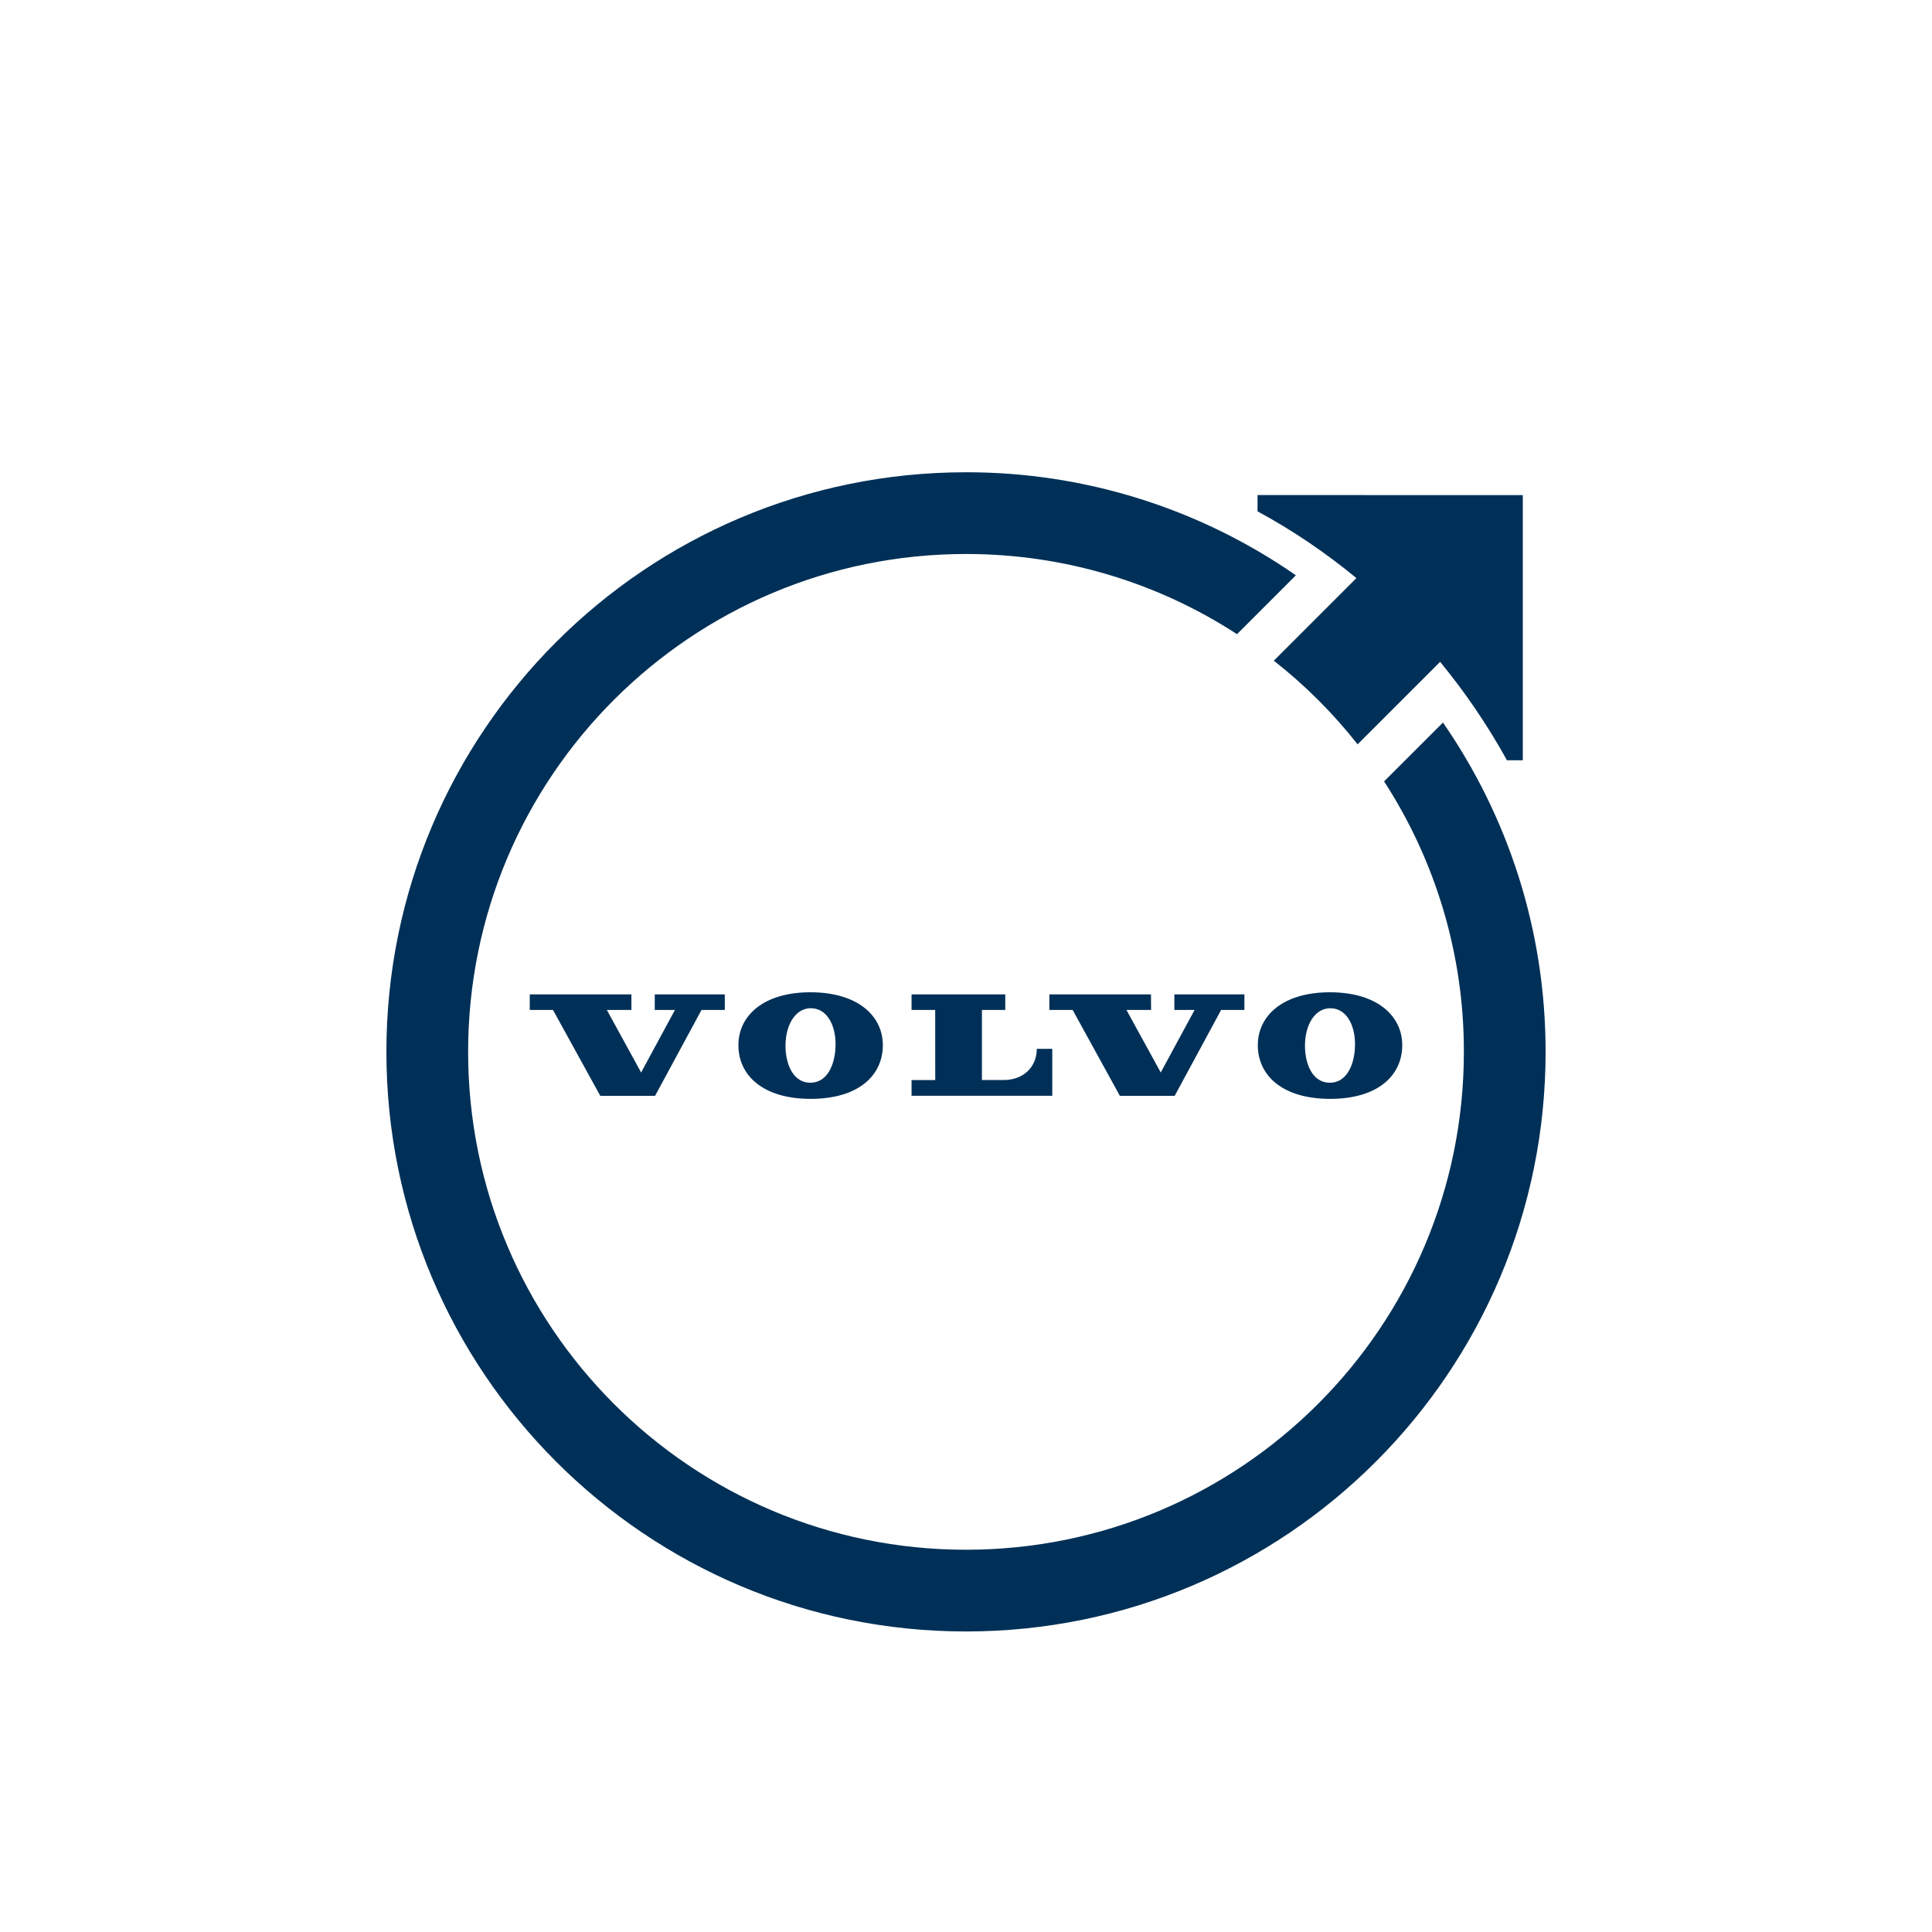 <svg width="90" height="90" viewBox="0 0 90 90" fill="none" xmlns="http://www.w3.org/2000/svg">
<rect width="90" height="90" rx="10" fill="white"/>
<g filter="url(#filter0_i_952_1546)">
<path d="M42.464 46.314H43.567L43.565 43.047H42.464V42.322H46.829V43.047H45.742V46.312H46.753C47.687 46.312 48.298 45.695 48.298 44.858H49.019V47.045H42.464V46.314ZM52.169 47.05H54.72L56.885 43.047H57.969V42.322H54.706V43.047H55.649L54.072 45.961L52.474 43.047H53.622L53.617 42.322H48.883V43.047H49.968L52.169 47.05ZM29.414 42.322H24.678V43.047H25.76L27.965 47.05H30.515L32.679 43.047H33.764V42.322H30.501V43.047H31.442L29.866 45.961L28.269 43.047H29.414V42.322ZM37.755 42.224C39.949 42.224 41.126 43.317 41.126 44.69C41.126 46.08 40.014 47.189 37.766 47.189C35.519 47.189 34.398 46.08 34.398 44.69C34.398 43.317 35.561 42.224 37.755 42.224ZM37.793 42.966C37.044 42.955 36.608 43.749 36.592 44.66C36.578 45.538 36.929 46.424 37.73 46.438C38.554 46.453 38.909 45.56 38.923 44.701C38.941 43.789 38.545 42.982 37.793 42.968V42.966ZM61.954 42.224C64.145 42.224 65.322 43.317 65.322 44.69C65.322 46.08 64.213 47.189 61.965 47.189C59.715 47.189 58.594 46.08 58.594 44.69C58.594 43.317 59.76 42.224 61.954 42.224ZM60.791 44.66C60.775 45.538 61.128 46.424 61.929 46.438C62.752 46.453 63.108 45.56 63.121 44.701C63.139 43.789 62.743 42.982 61.992 42.968C61.243 42.955 60.806 43.749 60.791 44.66ZM67.219 29.66L64.476 32.4C66.909 36.151 68.2 40.529 68.193 45C68.193 57.809 57.809 68.193 45 68.193C32.191 68.193 21.807 57.809 21.807 45C21.807 32.191 32.191 21.807 45 21.807C49.657 21.807 53.991 23.18 57.625 25.542L60.367 22.799C55.856 19.667 50.493 17.992 45 18C30.089 18 18 30.089 18 45C18 59.911 30.089 72 45 72C59.911 72 72 59.911 72 45C72 39.301 70.234 34.016 67.219 29.66ZM58.581 19.062V19.82C60.219 20.707 61.76 21.753 63.187 22.93L59.339 26.777C60.791 27.916 62.102 29.224 63.243 30.674L67.086 26.831C68.265 28.262 69.311 29.806 70.2 31.417H70.938V19.064L58.581 19.062Z" fill="#003057"/>
</g>
<defs>
<filter id="filter0_i_952_1546" x="18" y="18" width="54" height="58" filterUnits="userSpaceOnUse" color-interpolation-filters="sRGB">
<feFlood flood-opacity="0" result="BackgroundImageFix"/>
<feBlend mode="normal" in="SourceGraphic" in2="BackgroundImageFix" result="shape"/>
<feColorMatrix in="SourceAlpha" type="matrix" values="0 0 0 0 0 0 0 0 0 0 0 0 0 0 0 0 0 0 127 0" result="hardAlpha"/>
<feOffset dy="4"/>
<feGaussianBlur stdDeviation="2"/>
<feComposite in2="hardAlpha" operator="arithmetic" k2="-1" k3="1"/>
<feColorMatrix type="matrix" values="0 0 0 0 0 0 0 0 0 0 0 0 0 0 0 0 0 0 0.5 0"/>
<feBlend mode="normal" in2="shape" result="effect1_innerShadow_952_1546"/>
</filter>
</defs>
</svg>
